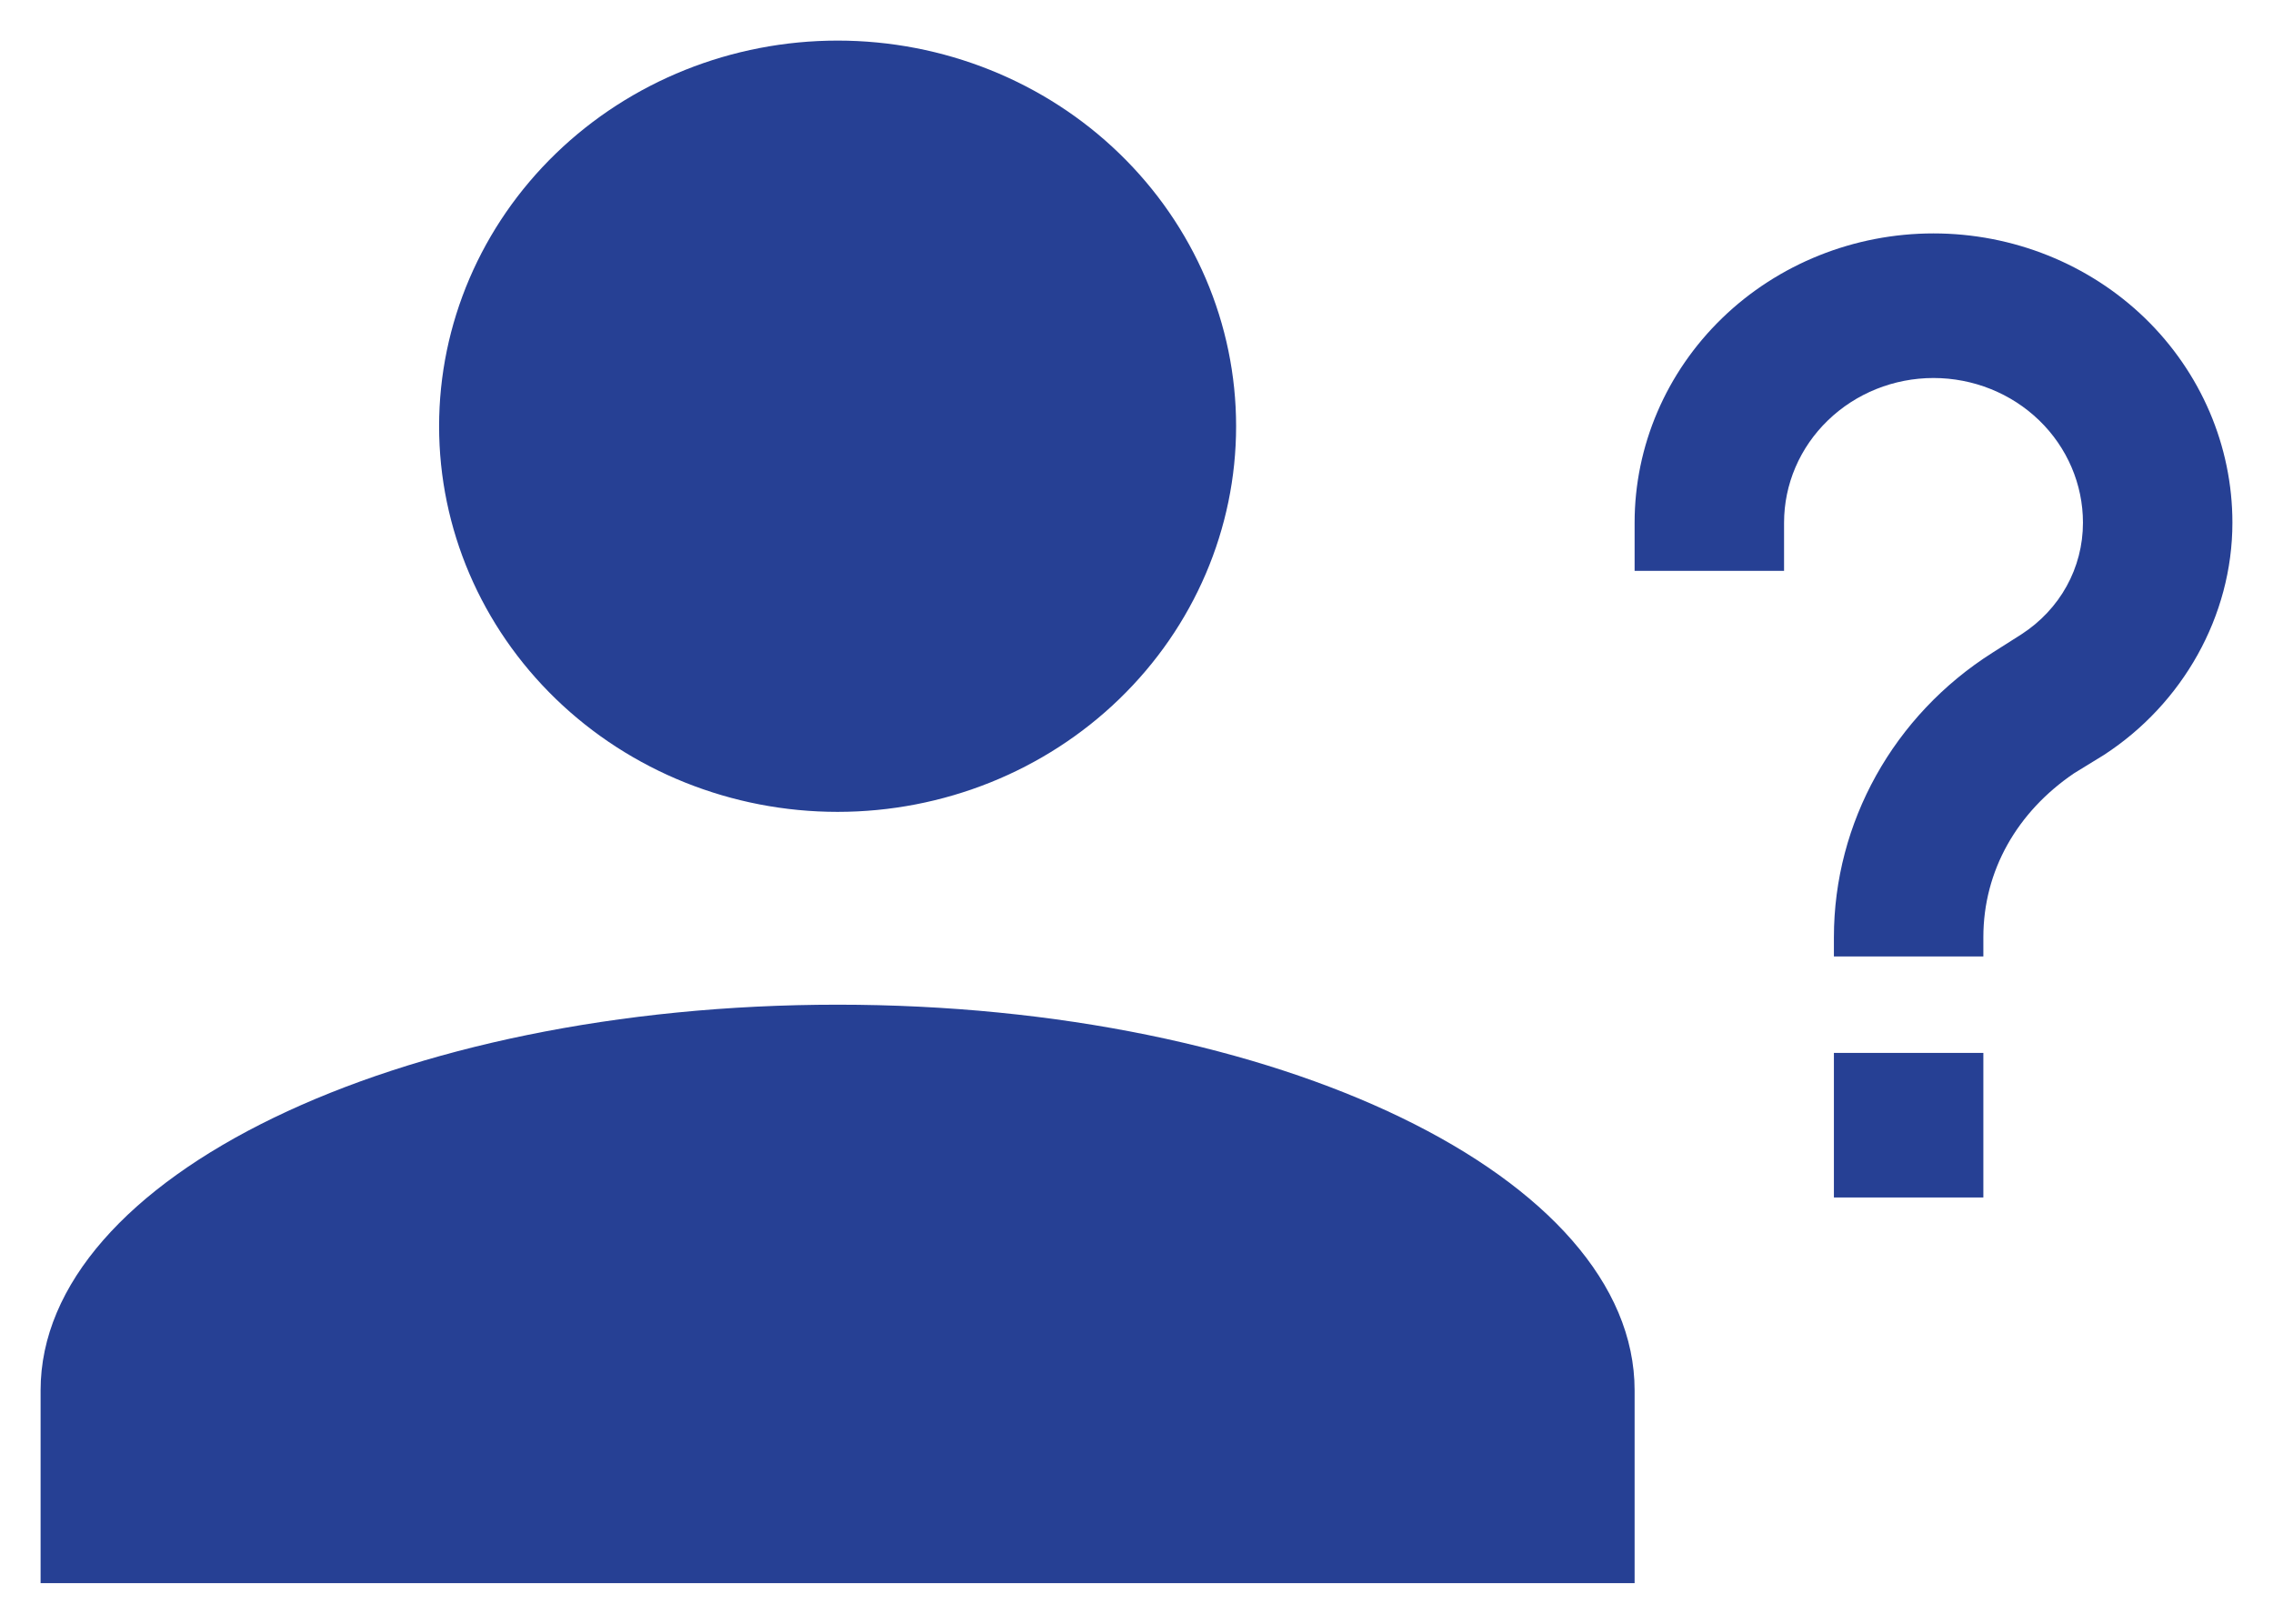 <svg width="28" height="20" viewBox="0 0 28 20" fill="none" xmlns="http://www.w3.org/2000/svg">
<path id="Vector" d="M15.227 5.25C15.227 6.51 14.71 7.718 13.789 8.609C12.869 9.5 11.62 10 10.318 10C9.016 10 7.768 9.5 6.847 8.609C5.926 7.718 5.409 6.51 5.409 5.25C5.409 3.99 5.926 2.782 6.847 1.891C7.768 1 9.016 0.5 10.318 0.5C11.62 0.5 12.869 1 13.789 1.891C14.71 2.782 15.227 3.99 15.227 5.25ZM20.136 17.125V19.5H0.5V17.125C0.5 14.501 4.894 12.375 10.318 12.375C15.743 12.375 20.136 14.501 20.136 17.125ZM24.432 12.969V14.75H22.591V12.969H24.432ZM21.977 7.031H20.136V6.438C20.136 5.493 20.524 4.587 21.215 3.918C21.905 3.25 22.842 2.875 23.818 2.875C24.795 2.875 25.731 3.25 26.422 3.918C27.112 4.587 27.5 5.493 27.5 6.438C27.5 7.589 26.886 8.67 25.917 9.299L25.549 9.525C24.849 10 24.432 10.724 24.432 11.544V11.781H22.591V11.544C22.591 10.131 23.327 8.812 24.542 8.041L24.898 7.815C25.377 7.506 25.659 6.996 25.659 6.438C25.659 5.965 25.465 5.512 25.12 5.178C24.775 4.844 24.306 4.656 23.818 4.656C23.33 4.656 22.862 4.844 22.517 5.178C22.171 5.512 21.977 5.965 21.977 6.438V7.031Z" fill="#264094"/>
</svg>
